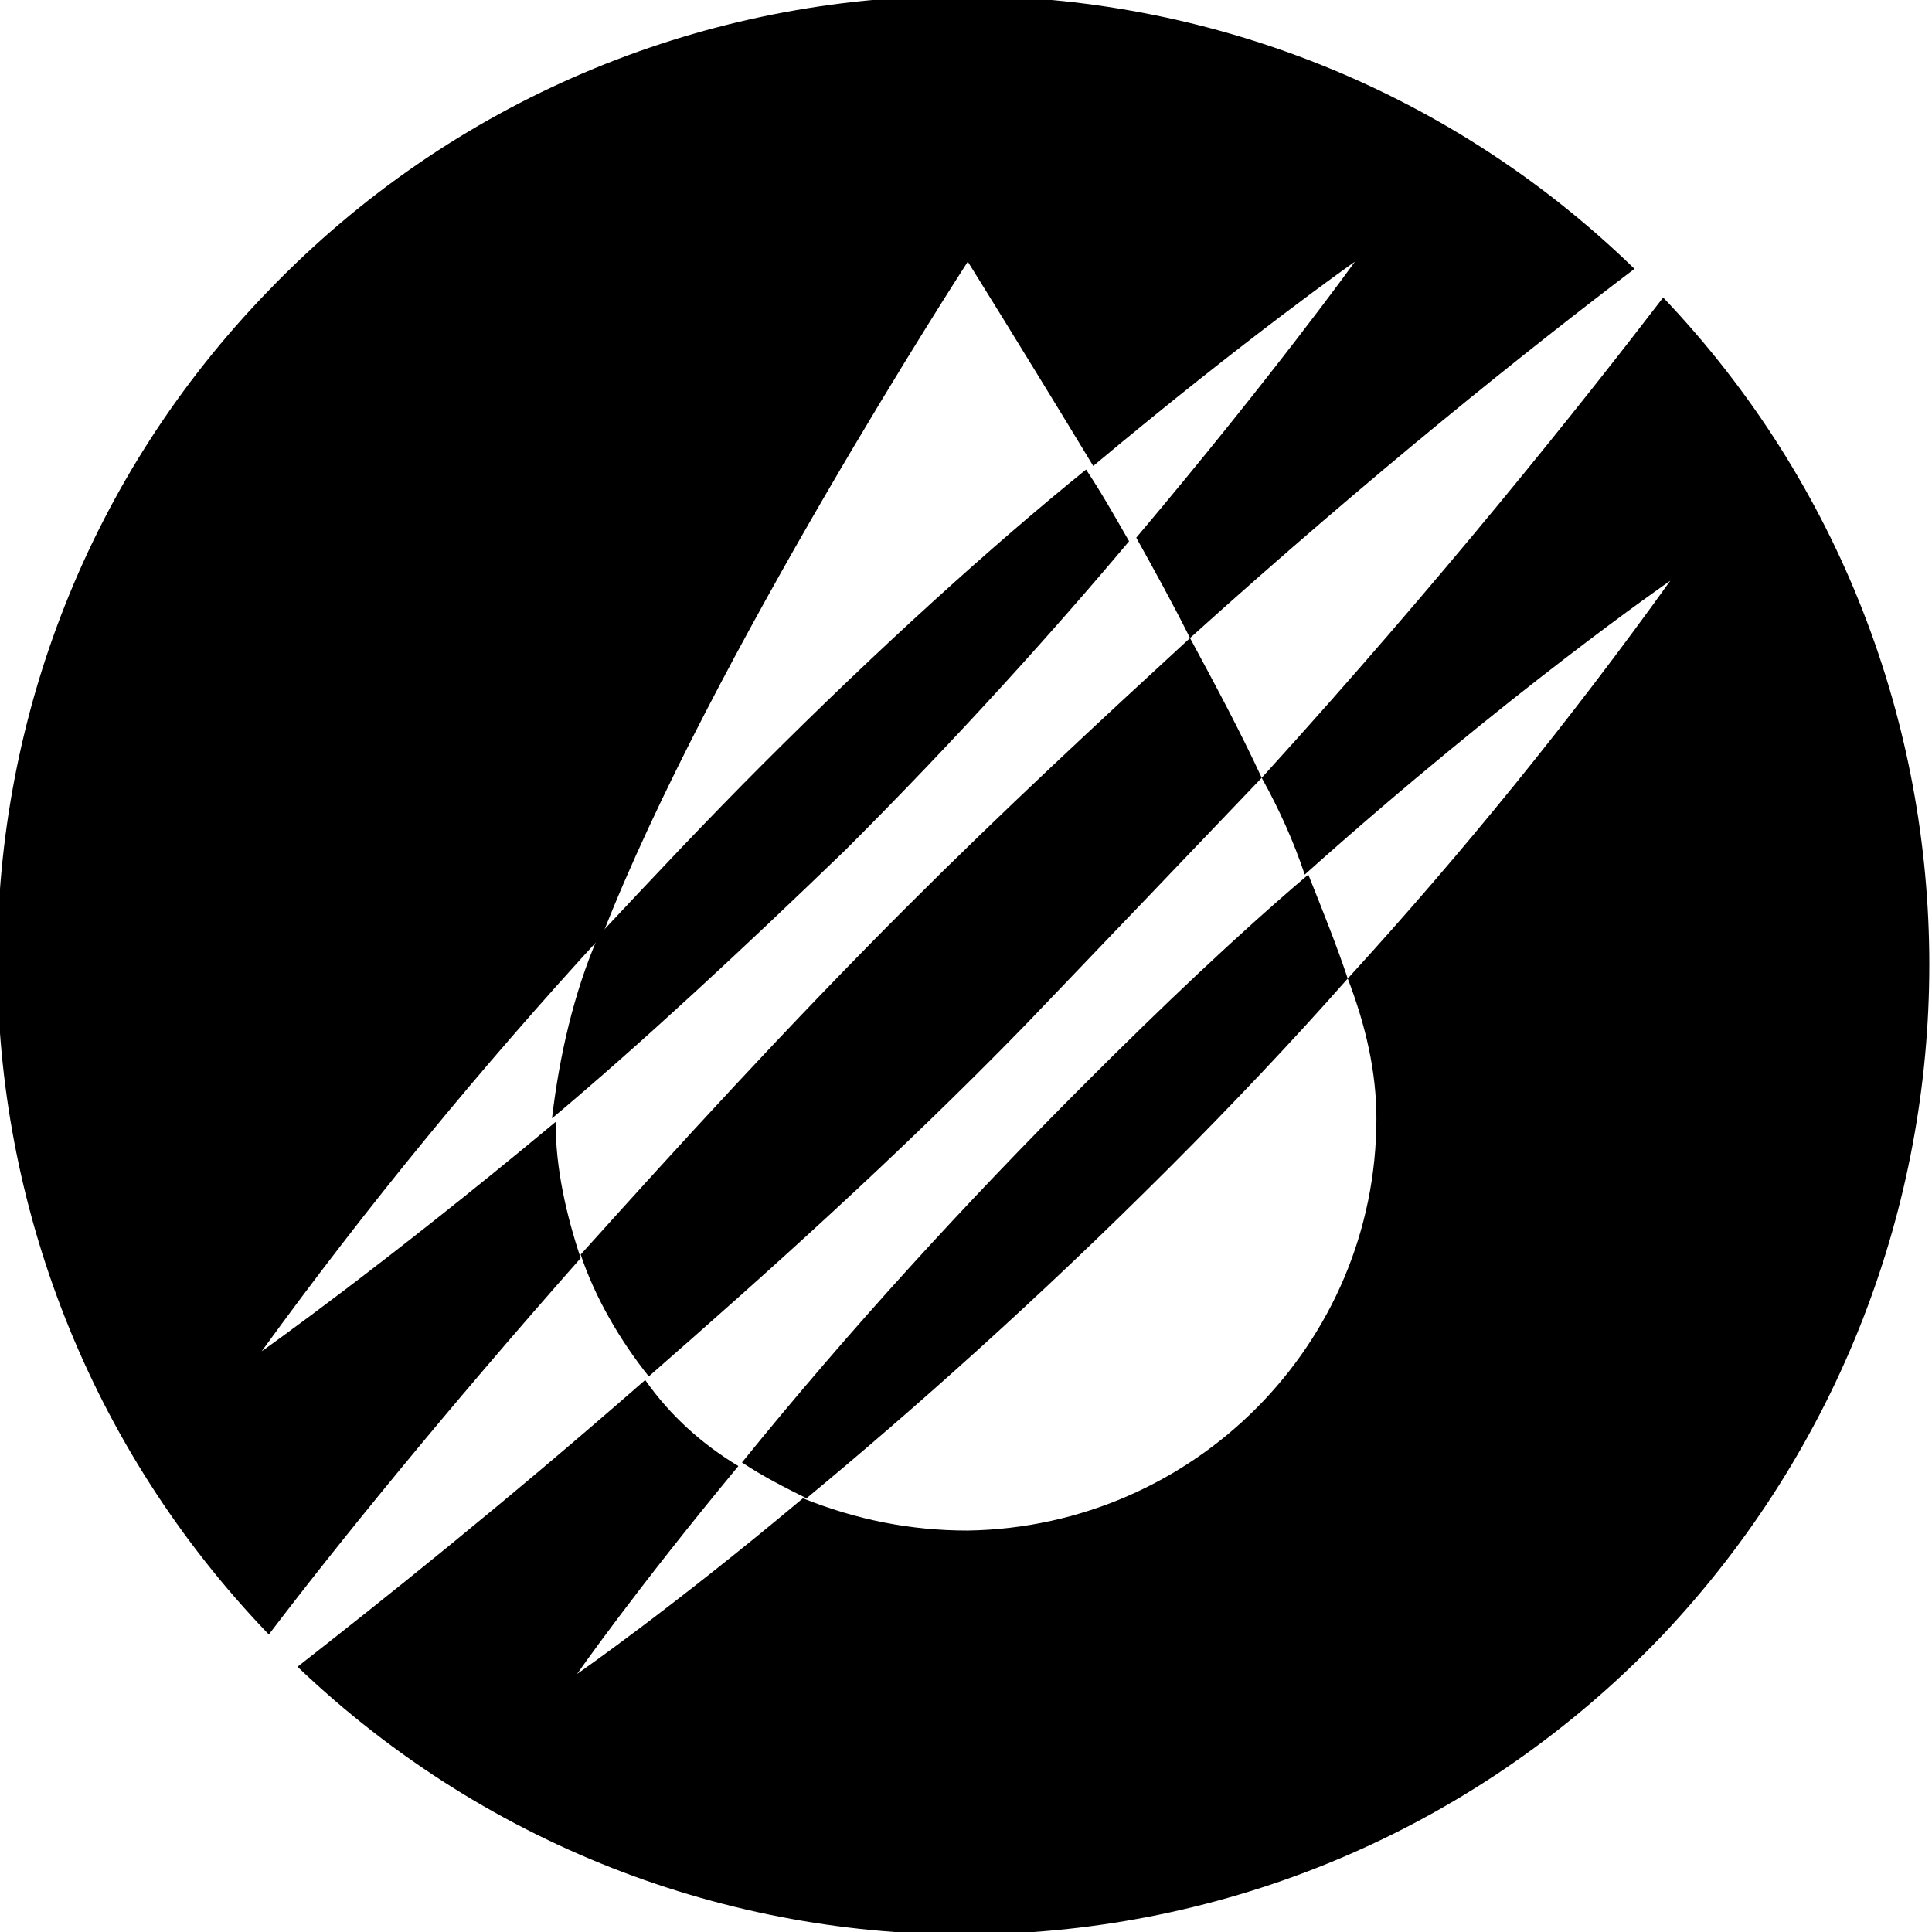 <?xml version="1.0" encoding="utf-8"?>
<!-- Generator: $$$/GeneralStr/196=Adobe Illustrator 27.6.0, SVG Export Plug-In . SVG Version: 6.00 Build 0)  -->
<svg version="1.1" id="Ebene_1" xmlns="http://www.w3.org/2000/svg" xmlns:xlink="http://www.w3.org/1999/xlink" x="0px" y="0px"
	 width="53.9px" height="53.9px" viewBox="0 0 53.9 53.9" style="enable-background:new 0 0 53.9 53.9;" xml:space="preserve">
<g id="Ebene_2_00000091015776969696279480000016722066981273213374_">
	<g id="Ebene_1-2">
		<path d="M46.4,8.3c-2.3,3-6.2,7.9-11.2,13.4c0.5,0.9,0.9,1.8,1.2,2.7c5.7-5.1,10.2-8.2,10.2-8.2c-2.8,3.9-5.8,7.6-9,11.1
			c0.5,1.3,0.8,2.6,0.8,3.9c0,6.3-5.1,11.4-11.4,11.5c-1.6,0-3.1-0.3-4.6-0.9c-3.7,3.1-6.3,4.9-6.3,4.9s1.6-2.3,4.5-5.8
			c-1-0.6-1.9-1.4-2.6-2.4c-4,3.5-7.4,6.2-9.7,8c10.8,10.3,27.8,9.9,38.1-0.9C56.3,35.1,56.3,18.7,46.4,8.3z"/>
		<path d="M21.3,21.3c-1.6,1.6-3.1,3.2-4.6,4.8c-0.7,1.6-1.1,3.4-1.3,5.1l0,0c2.5-2.1,5.3-4.7,8.2-7.5c3.1-3.1,5.8-6.1,7.9-8.6
			c-0.4-0.7-0.8-1.4-1.2-2C27.7,15.2,24.5,18.1,21.3,21.3z"/>
		<path d="M20.7,40.8c0.6,0.4,1.2,0.7,1.8,1c2.9-2.4,6.4-5.5,10.1-9.2c1.8-1.8,3.5-3.6,5-5.3c-0.3-0.9-0.7-1.9-1.1-2.9
			c-2,1.7-4.1,3.7-6.2,5.8C26.9,33.6,23.7,37.1,20.7,40.8z"/>
		<path d="M7.3,37.7c2.9-4,6.1-7.9,9.5-11.6c3-7.7,10.2-18.8,10.2-18.8s1.5,2.4,3.5,5.7c4.3-3.6,7.3-5.7,7.3-5.7s-2.3,3.2-6.1,7.7
			c0.5,0.9,1,1.8,1.5,2.8c5.1-4.6,9.5-8.1,12.4-10.3C34.9-2.9,17.8-2.6,7.5,8.1c-10.1,10.4-10.1,27,0,37.5c1.9-2.5,4.9-6.2,8.7-10.5
			c-0.4-1.2-0.7-2.5-0.7-3.8C10.7,35.3,7.3,37.7,7.3,37.7z"/>
		<path d="M35.2,21.7c-0.6-1.3-1.3-2.6-2-3.9c-2.5,2.3-5.2,4.8-7.9,7.5c-3.4,3.4-6.4,6.7-9.1,9.7c0.4,1.2,1.1,2.4,1.9,3.4
			c3.2-2.8,6.9-6.1,10.5-9.8C30.9,26.2,33.1,23.9,35.2,21.7z"/>
	</g>
</g>
</svg>
